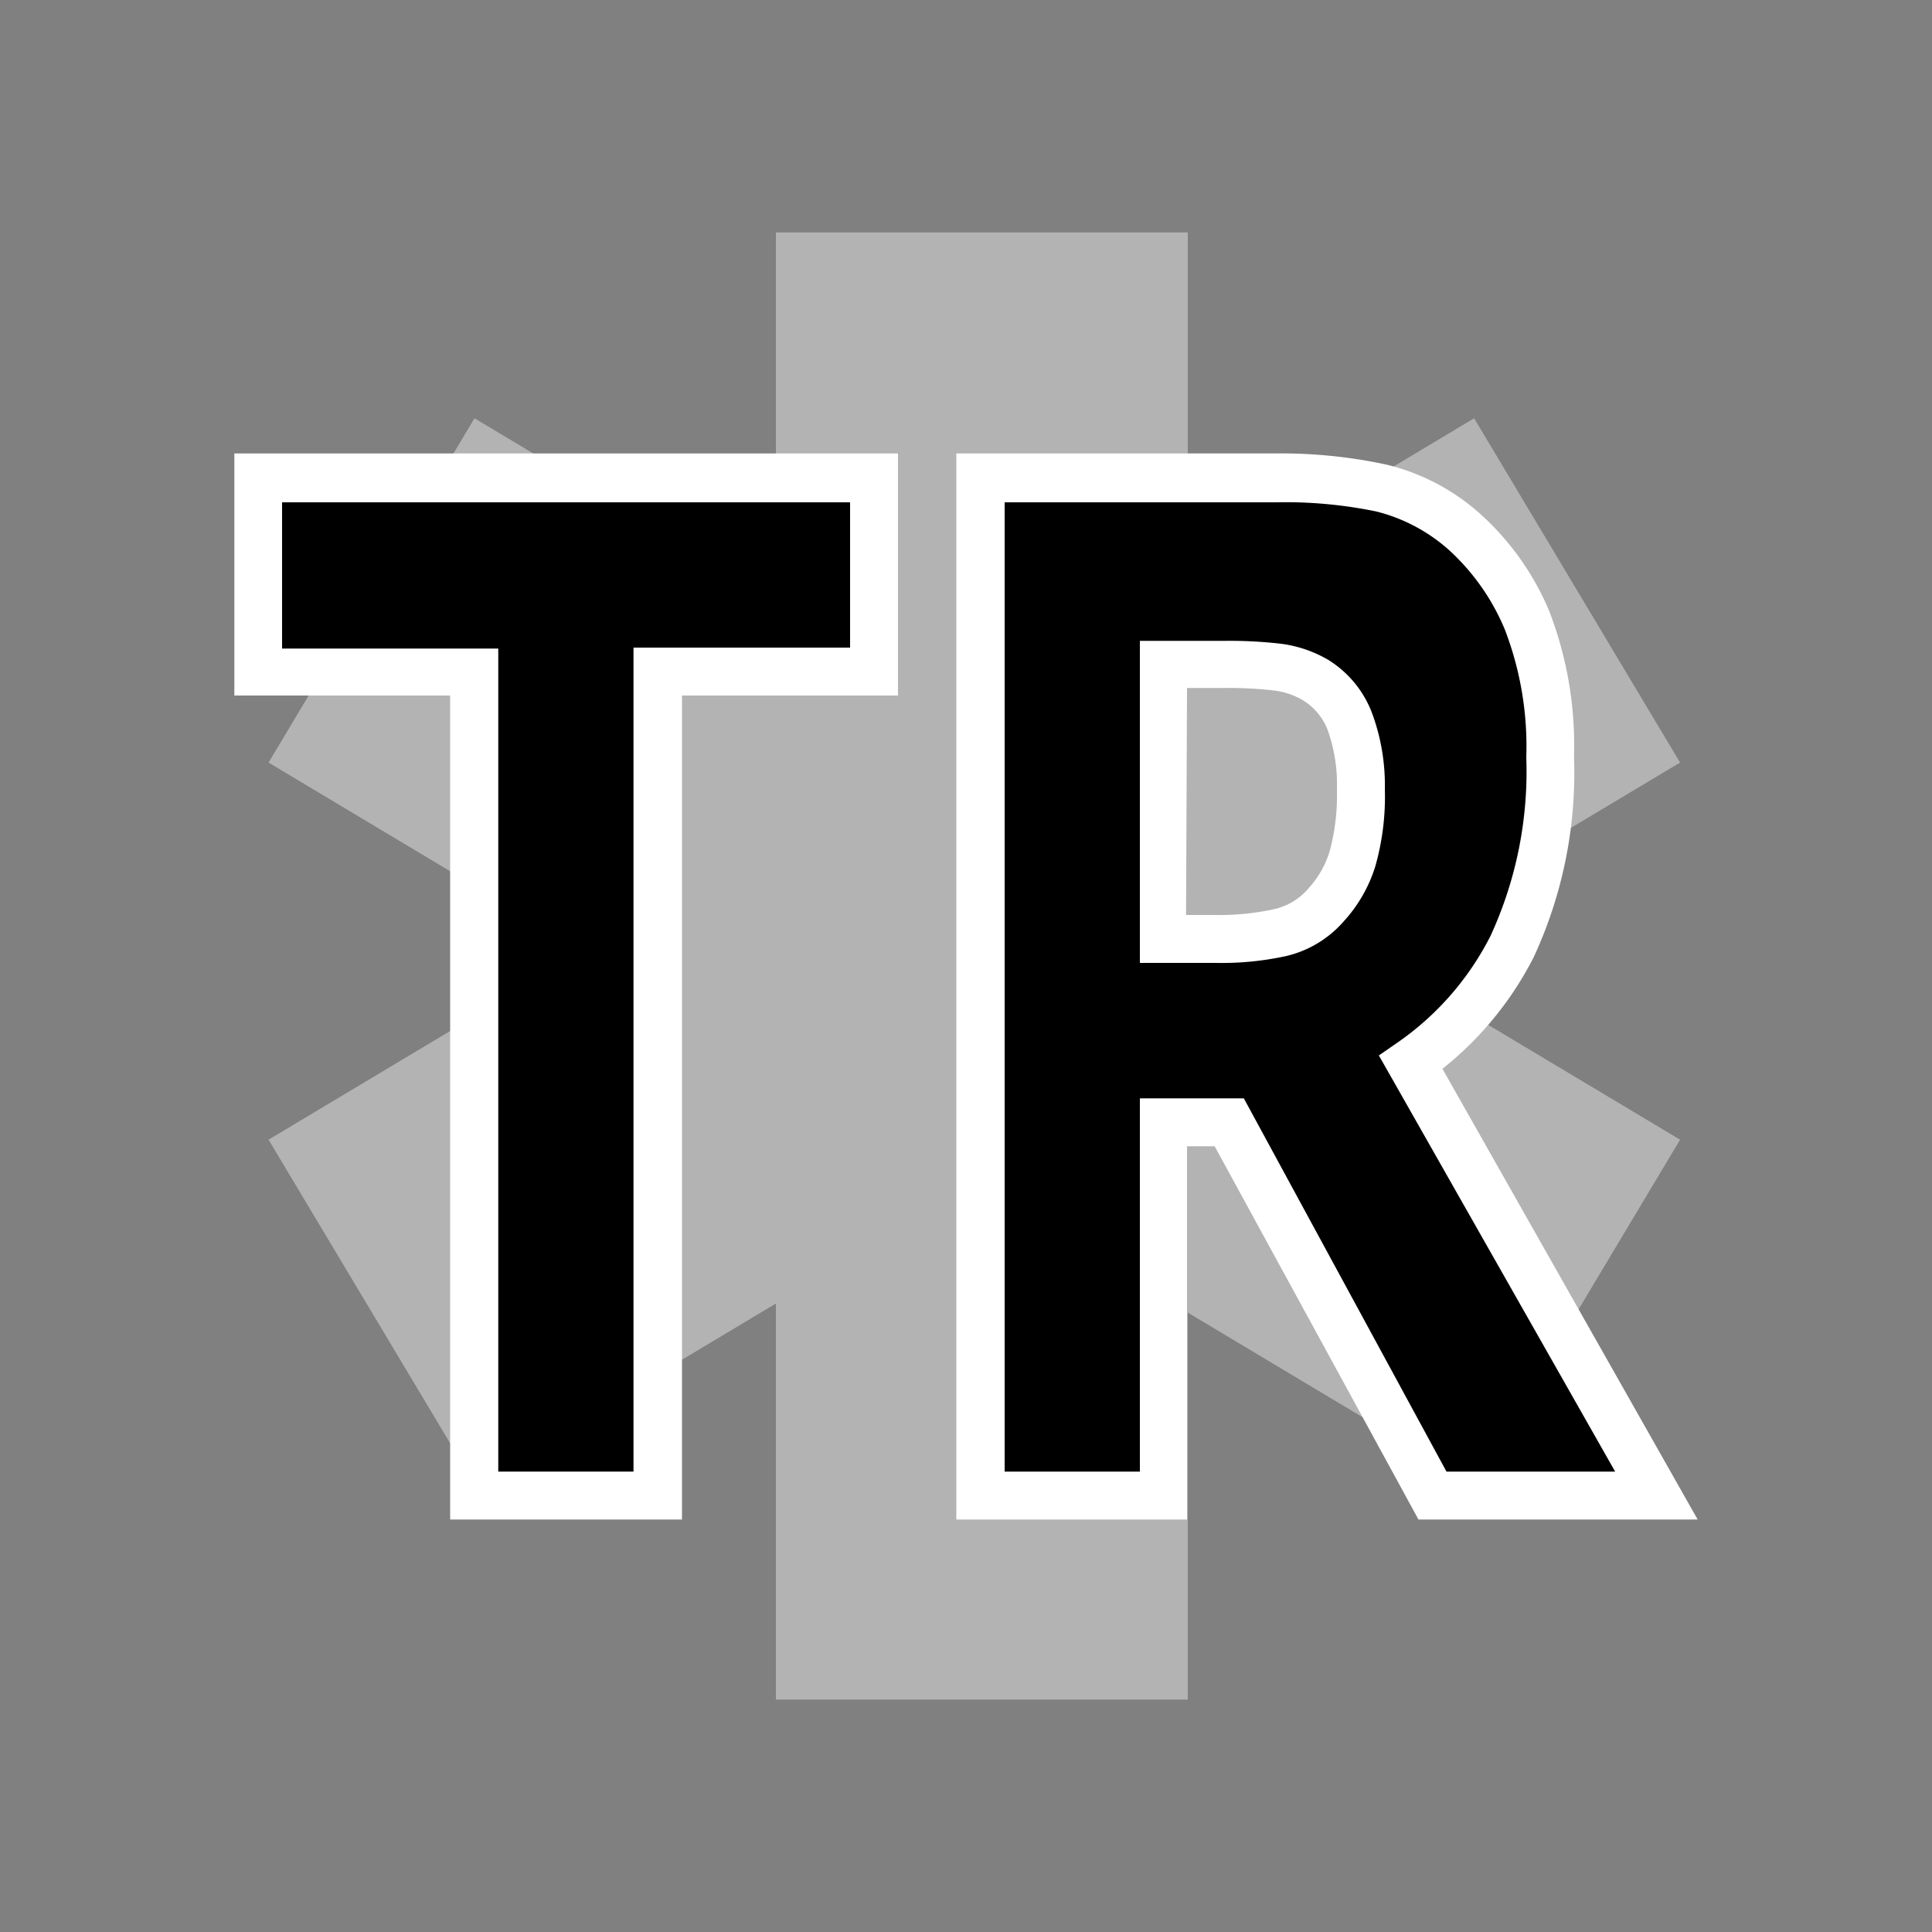 <svg xmlns="http://www.w3.org/2000/svg" viewBox="0 0 100 100"><rect x="0" y="0" width="100" height="100" fill="#808080" stroke="none"/><polygon points="86.96 39.47 76.3 21.65 61.48 30.52 61.48 12.03 40.16 12.03 40.16 30.99 24.56 21.65 13.9 39.47 30.21 49.23 13.9 58.99 24.56 76.81 40.16 67.47 40.16 87.97 61.48 87.97 61.48 67.94 76.3 76.81 86.96 58.99 70.65 49.23 86.96 39.47" fill="#b3b3b3"/><path d="M24.55,77.41V34.76H13.36v-10H45.24v10H34.06V77.41Z"/><path d="M35.3,78.65h-12V36H12.13V23.47H46.48V36H35.3Zm-9.51-2.48h7V33.52H44V26H14.6v7.57H25.79Z" fill="#fff"/><path d="M85.75,77.41H74.15L63.6,58.09H60.2V77.41H50.74V24.71H66a24,24,0,0,1,5.49.55,10,10,0,0,1,4.32,2.28A12.77,12.77,0,0,1,79,32.13a17.9,17.9,0,0,1,1.19,7.06,21.41,21.41,0,0,1-2,9.82A16.1,16.1,0,0,1,73,55ZM70.44,40.85a9.74,9.74,0,0,0-.54-3.42,4.36,4.36,0,0,0-1.82-2.21,5.11,5.11,0,0,0-2-.67,22.74,22.74,0,0,0-2.72-.14H60.2V48.6h2.72a14.23,14.23,0,0,0,3.37-.34,4.49,4.49,0,0,0,2.35-1.43A6.32,6.32,0,0,0,70,44.46,12.28,12.28,0,0,0,70.44,40.85Z"/><path d="M87.87,78.65H73.42L62.87,59.33H61.44V78.65H49.5V23.47H66a25.85,25.85,0,0,1,5.77.58,11.23,11.23,0,0,1,4.86,2.56,14.13,14.13,0,0,1,3.55,5,19.27,19.27,0,0,1,1.29,7.55,22.64,22.64,0,0,1-2.09,10.39,17.51,17.51,0,0,1-4.72,5.77Zm-13-2.48h8.73L71.37,54.63l.94-.65a14.92,14.92,0,0,0,4.84-5.54A20.34,20.34,0,0,0,79,39.19a16.84,16.84,0,0,0-1.1-6.58A11.57,11.57,0,0,0,75,28.47a8.87,8.87,0,0,0-3.78-2A23.32,23.32,0,0,0,66,26H52V76.17h7V56.85h5.38Zm-12-26.33H59V33.17h4.42a23.31,23.31,0,0,1,2.88.15,6.48,6.48,0,0,1,2.46.84A5.55,5.55,0,0,1,71.05,37a10.81,10.81,0,0,1,.63,3.86,13.16,13.16,0,0,1-.5,4,7.51,7.51,0,0,1-1.63,2.83,5.66,5.66,0,0,1-3,1.8A15.63,15.63,0,0,1,62.92,49.84Zm-1.48-2.48h1.48a13.32,13.32,0,0,0,3.07-.3A3.24,3.24,0,0,0,67.71,46a5,5,0,0,0,1.11-1.93,11.13,11.13,0,0,0,.38-3.23,8.39,8.39,0,0,0-.46-3,3.11,3.11,0,0,0-1.31-1.6,3.81,3.81,0,0,0-1.49-.5,20.27,20.27,0,0,0-2.56-.13H61.44Z" fill="#fff"/></svg>